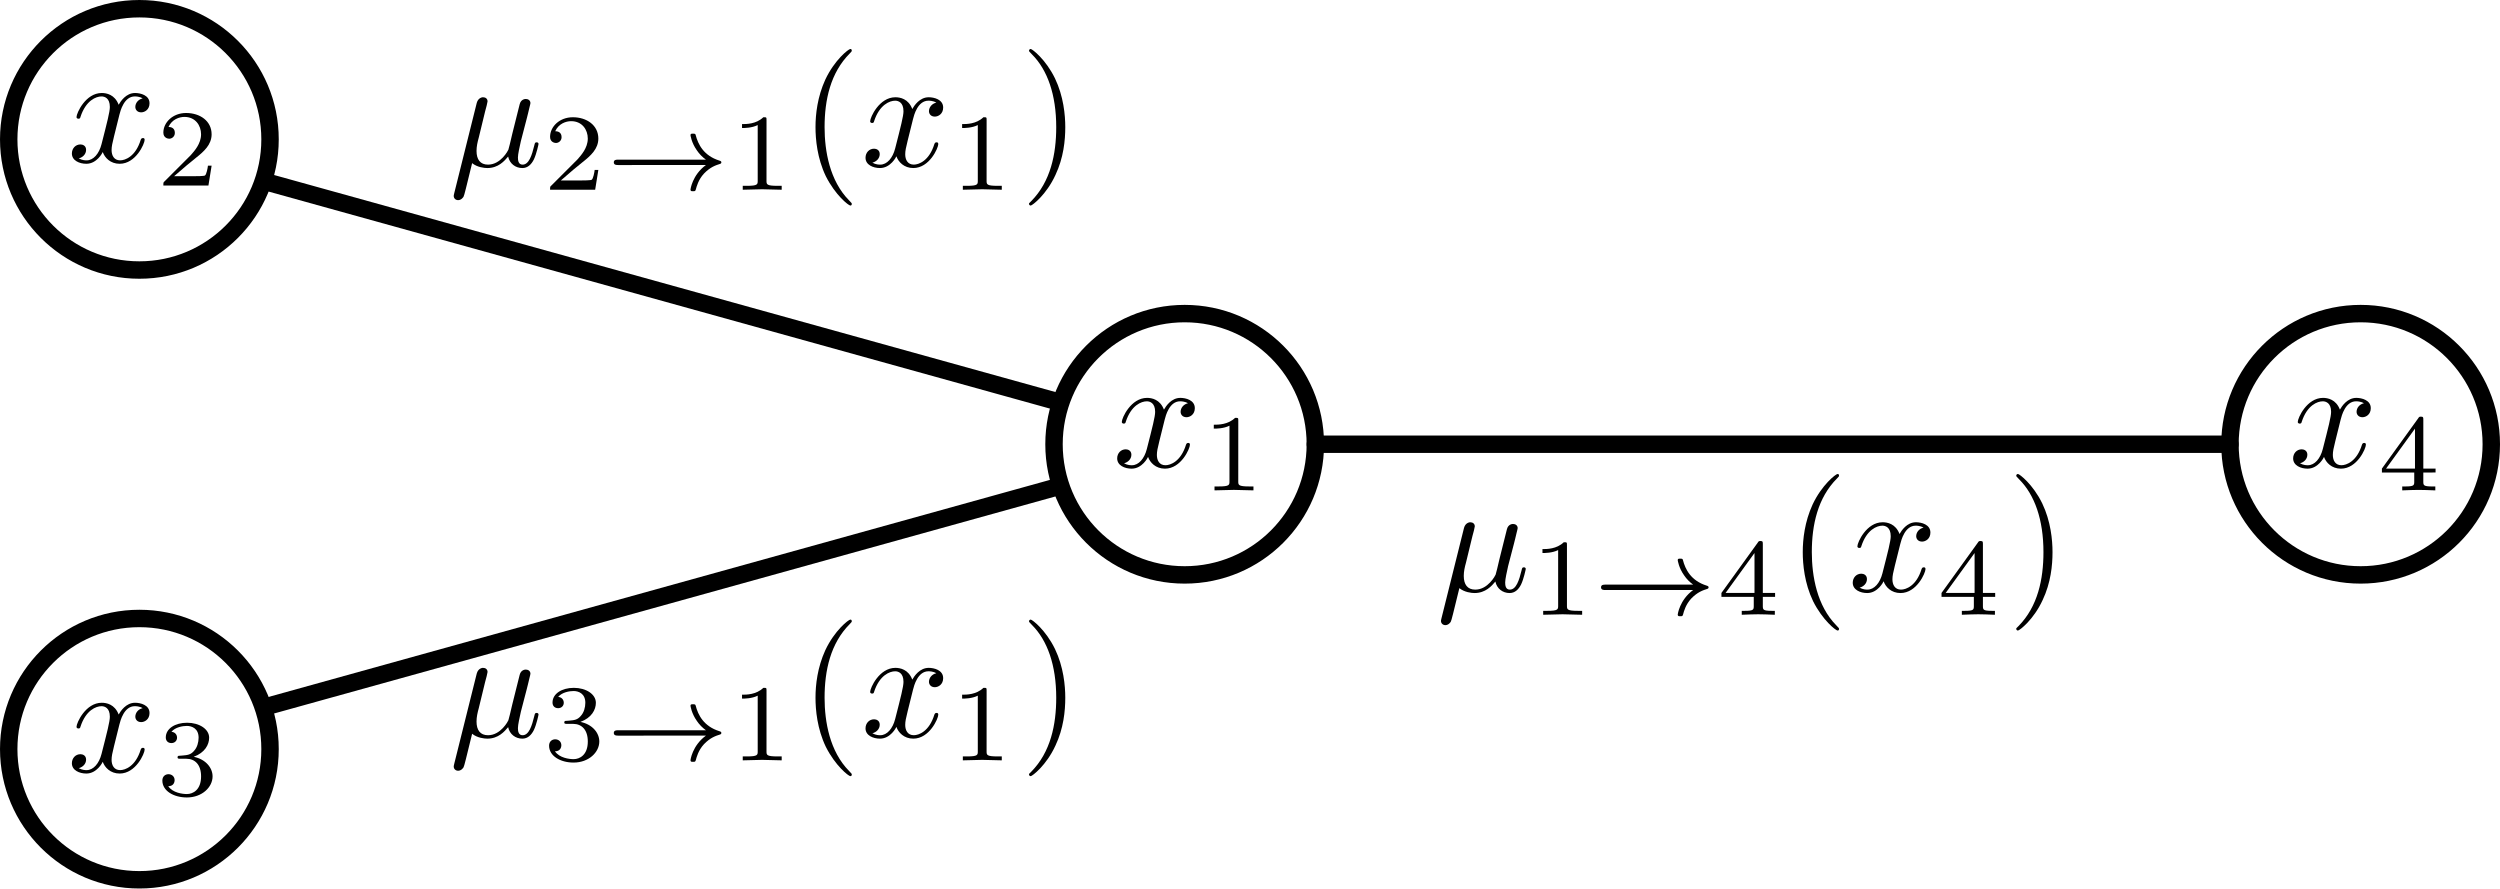 <?xml version="1.0" encoding="UTF-8" standalone="no"?>
<!-- Created with Inkscape (http://www.inkscape.org/) -->

<svg
   xmlns:ns0="http://www.iki.fi/pav/software/textext/"
   xmlns:dc="http://purl.org/dc/elements/1.1/"
   xmlns:cc="http://creativecommons.org/ns#"
   xmlns:rdf="http://www.w3.org/1999/02/22-rdf-syntax-ns#"
   xmlns:svg="http://www.w3.org/2000/svg"
   xmlns="http://www.w3.org/2000/svg"
   xmlns:xlink="http://www.w3.org/1999/xlink"
   xmlns:sodipodi="http://sodipodi.sourceforge.net/DTD/sodipodi-0.dtd"
   xmlns:inkscape="http://www.inkscape.org/namespaces/inkscape"
   width="287"
   height="102"
   id="svg3407"
   version="1.1"
   inkscape:version="0.48.3.1 r9886"
   sodipodi:docname="MRF-tree-marginal-probability.svg"
   inkscape:export-filename="/home/akinori/devel/akabe.github.io/images/MRF-tree-marginal-probability.png"
   inkscape:export-xdpi="90"
   inkscape:export-ydpi="90">
  <sodipodi:namedview
     id="base"
     pagecolor="#ffffff"
     bordercolor="#666666"
     borderopacity="1.0"
     inkscape:pageopacity="0.0"
     inkscape:pageshadow="2"
     inkscape:zoom="1.979899"
     inkscape:cx="105.15176"
     inkscape:cy="18.187834"
     inkscape:document-units="px"
     inkscape:current-layer="layer1"
     showgrid="true"
     inkscape:window-width="1365"
     inkscape:window-height="681"
     inkscape:window-x="1"
     inkscape:window-y="27"
     inkscape:window-maximized="1"
     fit-margin-top="0"
     fit-margin-left="0"
     fit-margin-right="0"
     fit-margin-bottom="0">
    <inkscape:grid
       originy="-689px"
       originx="-239px"
       snapvisiblegridlinesonly="true"
       enabled="true"
       visible="true"
       empspacing="5"
       id="grid3826"
       type="xygrid" />
  </sodipodi:namedview>
  <defs
     id="defs3409">
    <marker
       inkscape:stockid="Arrow1Mend"
       orient="auto"
       refY="0"
       refX="0"
       id="Arrow1Mend"
       style="overflow:visible">
      <path
         inkscape:connector-curvature="0"
         id="path4837"
         d="M 0,0 5,-5 -12.5,0 5,5 0,0 z"
         style="fill-rule:evenodd;stroke:#000000;stroke-width:1pt"
         transform="matrix(-0.4,0,0,-0.4,-4,0)" />
    </marker>
  </defs>
  <g
     transform="translate(-239,-261.362)"
     id="layer1"
     inkscape:groupmode="layer"
     inkscape:label="レイヤー 1">
    <g
       id="g3812"
       transform="translate(215,140)">
      <path
         d="m 175,172.362 c 0,8.284 -6.716,15 -15,15 -8.284,0 -15,-6.716 -15,-15 0,-8.284 6.716,-15 15,-15 8.284,0 15,6.716 15,15 z"
         sodipodi:ry="15"
         sodipodi:rx="15"
         sodipodi:cy="172.36218"
         sodipodi:cx="160"
         id="path2987"
         style="fill:#ffffff;fill-opacity:1;stroke:#000000;stroke-width:2;stroke-linecap:round;stroke-linejoin:round;stroke-miterlimit:4;stroke-opacity:1;stroke-dasharray:none;stroke-dashoffset:0"
         sodipodi:type="arc" />
      <g
         id="g2996"
         ns0:preamble=""
         ns0:text="$x_1$"
         transform="matrix(1.8,0,0,1.8,-250.462,-67.608)">
        <defs
           id="defs2998">
          <g
             id="g3000">
            <symbol
               id="textext-9a3f3cd4-0"
               overflow="visible"
               style="overflow:visible">
              <path
                 id="path3003"
                 d=""
                 style="stroke:none"
                 inkscape:connector-curvature="0" />
            </symbol>
            <symbol
               id="textext-9a3f3cd4-1"
               overflow="visible"
               style="overflow:visible">
              <path
                 id="path3006"
                 d="M 3.328,-3.016 C 3.391,-3.266 3.625,-4.188 4.312,-4.188 c 0.047,0 0.297,0 0.5,0.125 C 4.531,-4 4.344,-3.766 4.344,-3.516 c 0,0.156 0.109,0.344 0.375,0.344 0.219,0 0.531,-0.172 0.531,-0.578 0,-0.516 -0.578,-0.656 -0.922,-0.656 -0.578,0 -0.922,0.531 -1.047,0.75 -0.25,-0.656 -0.781,-0.75 -1.078,-0.75 -1.031,0 -1.609,1.281 -1.609,1.531 0,0.109 0.109,0.109 0.125,0.109 0.078,0 0.109,-0.031 0.125,-0.109 0.344,-1.062 1,-1.312 1.344,-1.312 0.188,0 0.531,0.094 0.531,0.672 0,0.312 -0.172,0.969 -0.531,2.375 -0.156,0.609 -0.516,1.031 -0.953,1.031 -0.062,0 -0.281,0 -0.5,-0.125 0.25,-0.062 0.469,-0.266 0.469,-0.547 0,-0.266 -0.219,-0.344 -0.359,-0.344 -0.312,0 -0.547,0.25 -0.547,0.578 0,0.453 0.484,0.656 0.922,0.656 0.672,0 1.031,-0.703 1.047,-0.75 0.125,0.359 0.484,0.75 1.078,0.75 1.031,0 1.594,-1.281 1.594,-1.531 0,-0.109 -0.078,-0.109 -0.109,-0.109 -0.094,0 -0.109,0.047 -0.141,0.109 -0.328,1.078 -1,1.312 -1.312,1.312 -0.391,0 -0.547,-0.312 -0.547,-0.656 0,-0.219 0.047,-0.438 0.156,-0.875 z"
                 style="stroke:none"
                 inkscape:connector-curvature="0" />
            </symbol>
            <symbol
               id="textext-9a3f3cd4-2"
               overflow="visible"
               style="overflow:visible">
              <path
                 id="path3009"
                 d=""
                 style="stroke:none"
                 inkscape:connector-curvature="0" />
            </symbol>
            <symbol
               id="textext-9a3f3cd4-3"
               overflow="visible"
               style="overflow:visible">
              <path
                 id="path3012"
                 d="m 2.328,-4.438 c 0,-0.188 0,-0.188 -0.203,-0.188 -0.453,0.438 -1.078,0.438 -1.359,0.438 l 0,0.25 c 0.156,0 0.625,0 1,-0.188 l 0,3.547 c 0,0.234 0,0.328 -0.688,0.328 l -0.266,0 0,0.25 c 0.125,0 0.984,-0.031 1.234,-0.031 0.219,0 1.094,0.031 1.25,0.031 l 0,-0.25 -0.266,0 c -0.703,0 -0.703,-0.094 -0.703,-0.328 z"
                 style="stroke:none"
                 inkscape:connector-curvature="0" />
            </symbol>
          </g>
        </defs>
        <g
           id="textext-9a3f3cd4-4">
          <g
             id="g3015"
             style="fill:#000000;fill-opacity:1">
            <use
               id="use3017"
               y="134.765"
               x="223.432"
               xlink:href="#textext-9a3f3cd4-1"
               width="744.094"
               height="1052.362" />
          </g>
          <g
             id="g3019"
             style="fill:#000000;fill-opacity:1">
            <use
               id="use3021"
               y="136.259"
               x="229.126"
               xlink:href="#textext-9a3f3cd4-3"
               width="744.094"
               height="1052.362" />
          </g>
        </g>
      </g>
    </g>
    <g
       id="g3812-6"
       transform="translate(95,105)">
      <path
         d="m 175,172.362 c 0,8.284 -6.716,15 -15,15 -8.284,0 -15,-6.716 -15,-15 0,-8.284 6.716,-15 15,-15 8.284,0 15,6.716 15,15 z"
         sodipodi:ry="15"
         sodipodi:rx="15"
         sodipodi:cy="172.36218"
         sodipodi:cx="160"
         id="path2987-0"
         style="fill:#ffffff;fill-opacity:1;stroke:#000000;stroke-width:2;stroke-linecap:round;stroke-linejoin:round;stroke-miterlimit:4;stroke-opacity:1;stroke-dasharray:none;stroke-dashoffset:0"
         sodipodi:type="arc" />
      <g
         id="g3926"
         transform="matrix(1.8,0,0,1.8,-250.462,-67.608)"
         ns0:preamble=""
         ns0:text="$x_2$">
        <defs
           id="defs3928">
          <g
             id="g3930">
            <symbol
               style="overflow:visible"
               id="textext-976fa93b-0"
               overflow="visible">
              <path
                 inkscape:connector-curvature="0"
                 id="path3933"
                 d=""
                 style="stroke:none" />
            </symbol>
            <symbol
               style="overflow:visible"
               id="textext-976fa93b-1"
               overflow="visible">
              <path
                 inkscape:connector-curvature="0"
                 id="path3936"
                 d="M 3.328,-3.016 C 3.391,-3.266 3.625,-4.188 4.312,-4.188 c 0.047,0 0.297,0 0.5,0.125 C 4.531,-4 4.344,-3.766 4.344,-3.516 c 0,0.156 0.109,0.344 0.375,0.344 0.219,0 0.531,-0.172 0.531,-0.578 0,-0.516 -0.578,-0.656 -0.922,-0.656 -0.578,0 -0.922,0.531 -1.047,0.75 -0.25,-0.656 -0.781,-0.75 -1.078,-0.75 -1.031,0 -1.609,1.281 -1.609,1.531 0,0.109 0.109,0.109 0.125,0.109 0.078,0 0.109,-0.031 0.125,-0.109 0.344,-1.062 1,-1.312 1.344,-1.312 0.188,0 0.531,0.094 0.531,0.672 0,0.312 -0.172,0.969 -0.531,2.375 -0.156,0.609 -0.516,1.031 -0.953,1.031 -0.062,0 -0.281,0 -0.5,-0.125 0.25,-0.062 0.469,-0.266 0.469,-0.547 0,-0.266 -0.219,-0.344 -0.359,-0.344 -0.312,0 -0.547,0.25 -0.547,0.578 0,0.453 0.484,0.656 0.922,0.656 0.672,0 1.031,-0.703 1.047,-0.75 0.125,0.359 0.484,0.75 1.078,0.75 1.031,0 1.594,-1.281 1.594,-1.531 0,-0.109 -0.078,-0.109 -0.109,-0.109 -0.094,0 -0.109,0.047 -0.141,0.109 -0.328,1.078 -1,1.312 -1.312,1.312 -0.391,0 -0.547,-0.312 -0.547,-0.656 0,-0.219 0.047,-0.438 0.156,-0.875 z"
                 style="stroke:none" />
            </symbol>
            <symbol
               style="overflow:visible"
               id="textext-976fa93b-2"
               overflow="visible">
              <path
                 inkscape:connector-curvature="0"
                 id="path3939"
                 d=""
                 style="stroke:none" />
            </symbol>
            <symbol
               style="overflow:visible"
               id="textext-976fa93b-3"
               overflow="visible">
              <path
                 inkscape:connector-curvature="0"
                 id="path3942"
                 d="m 3.516,-1.266 -0.234,0 c -0.016,0.156 -0.094,0.562 -0.188,0.625 -0.047,0.047 -0.578,0.047 -0.688,0.047 l -1.281,0 c 0.734,-0.641 0.984,-0.844 1.391,-1.172 0.516,-0.406 1,-0.844 1,-1.5 0,-0.844 -0.734,-1.359 -1.625,-1.359 -0.859,0 -1.453,0.609 -1.453,1.25 0,0.344 0.297,0.391 0.375,0.391 0.156,0 0.359,-0.125 0.359,-0.375 0,-0.125 -0.047,-0.375 -0.406,-0.375 C 0.984,-4.219 1.453,-4.375 1.781,-4.375 c 0.703,0 1.062,0.547 1.062,1.109 0,0.609 -0.438,1.078 -0.656,1.328 L 0.516,-0.266 C 0.438,-0.203 0.438,-0.188 0.438,0 l 2.875,0 z"
                 style="stroke:none" />
            </symbol>
          </g>
        </defs>
        <g
           id="textext-976fa93b-4">
          <g
             id="g3945"
             style="fill:#000000;fill-opacity:1">
            <use
               height="1052.362"
               width="744.094"
               id="use3947"
               y="134.765"
               x="223.432"
               xlink:href="#textext-976fa93b-1" />
          </g>
          <g
             id="g3949"
             style="fill:#000000;fill-opacity:1">
            <use
               height="1052.362"
               width="744.094"
               id="use3951"
               y="136.259"
               x="229.126"
               xlink:href="#textext-976fa93b-3" />
          </g>
        </g>
      </g>
    </g>
    <g
       transform="translate(95,175)"
       id="g3812-9">
      <path
         sodipodi:type="arc"
         style="fill:#ffffff;fill-opacity:1;stroke:#000000;stroke-width:2;stroke-linecap:round;stroke-linejoin:round;stroke-miterlimit:4;stroke-opacity:1;stroke-dasharray:none;stroke-dashoffset:0"
         id="path2987-3"
         sodipodi:cx="160"
         sodipodi:cy="172.36218"
         sodipodi:rx="15"
         sodipodi:ry="15"
         d="m 175,172.362 c 0,8.284 -6.716,15 -15,15 -8.284,0 -15,-6.716 -15,-15 0,-8.284 6.716,-15 15,-15 8.284,0 15,6.716 15,15 z" />
      <g
         id="g4208"
         transform="matrix(1.8,0,0,1.8,-250.462,-67.608)"
         ns0:preamble=""
         ns0:text="$x_3$">
        <defs
           id="defs4210">
          <g
             id="g4212">
            <symbol
               id="textext-30ef5fd8-0"
               overflow="visible"
               style="overflow:visible">
              <path
                 id="path4215"
                 d=""
                 style="stroke:none"
                 inkscape:connector-curvature="0" />
            </symbol>
            <symbol
               id="textext-30ef5fd8-1"
               overflow="visible"
               style="overflow:visible">
              <path
                 id="path4218"
                 d="M 3.328,-3.016 C 3.391,-3.266 3.625,-4.188 4.312,-4.188 c 0.047,0 0.297,0 0.5,0.125 C 4.531,-4 4.344,-3.766 4.344,-3.516 c 0,0.156 0.109,0.344 0.375,0.344 0.219,0 0.531,-0.172 0.531,-0.578 0,-0.516 -0.578,-0.656 -0.922,-0.656 -0.578,0 -0.922,0.531 -1.047,0.75 -0.25,-0.656 -0.781,-0.75 -1.078,-0.75 -1.031,0 -1.609,1.281 -1.609,1.531 0,0.109 0.109,0.109 0.125,0.109 0.078,0 0.109,-0.031 0.125,-0.109 0.344,-1.062 1,-1.312 1.344,-1.312 0.188,0 0.531,0.094 0.531,0.672 0,0.312 -0.172,0.969 -0.531,2.375 -0.156,0.609 -0.516,1.031 -0.953,1.031 -0.062,0 -0.281,0 -0.5,-0.125 0.25,-0.062 0.469,-0.266 0.469,-0.547 0,-0.266 -0.219,-0.344 -0.359,-0.344 -0.312,0 -0.547,0.25 -0.547,0.578 0,0.453 0.484,0.656 0.922,0.656 0.672,0 1.031,-0.703 1.047,-0.75 0.125,0.359 0.484,0.75 1.078,0.75 1.031,0 1.594,-1.281 1.594,-1.531 0,-0.109 -0.078,-0.109 -0.109,-0.109 -0.094,0 -0.109,0.047 -0.141,0.109 -0.328,1.078 -1,1.312 -1.312,1.312 -0.391,0 -0.547,-0.312 -0.547,-0.656 0,-0.219 0.047,-0.438 0.156,-0.875 z"
                 style="stroke:none"
                 inkscape:connector-curvature="0" />
            </symbol>
            <symbol
               id="textext-30ef5fd8-2"
               overflow="visible"
               style="overflow:visible">
              <path
                 id="path4221"
                 d=""
                 style="stroke:none"
                 inkscape:connector-curvature="0" />
            </symbol>
            <symbol
               id="textext-30ef5fd8-3"
               overflow="visible"
               style="overflow:visible">
              <path
                 id="path4224"
                 d="m 1.906,-2.328 c 0.547,0 0.938,0.375 0.938,1.125 0,0.859 -0.516,1.125 -0.906,1.125 -0.281,0 -0.906,-0.078 -1.188,-0.5 0.328,0 0.406,-0.234 0.406,-0.391 0,-0.219 -0.172,-0.375 -0.391,-0.375 -0.188,0 -0.391,0.125 -0.391,0.406 0,0.656 0.719,1.078 1.562,1.078 0.969,0 1.641,-0.656 1.641,-1.344 0,-0.547 -0.438,-1.094 -1.203,-1.25 0.719,-0.266 0.984,-0.781 0.984,-1.219 0,-0.547 -0.625,-0.953 -1.406,-0.953 -0.766,0 -1.359,0.375 -1.359,0.938 0,0.234 0.156,0.359 0.359,0.359 0.219,0 0.359,-0.156 0.359,-0.344 0,-0.203 -0.141,-0.359 -0.359,-0.375 0.25,-0.297 0.719,-0.375 0.984,-0.375 0.312,0 0.75,0.156 0.75,0.75 0,0.297 -0.094,0.625 -0.281,0.828 -0.219,0.266 -0.422,0.281 -0.766,0.312 -0.172,0.016 -0.188,0.016 -0.219,0.016 -0.016,0 -0.078,0.016 -0.078,0.094 0,0.094 0.062,0.094 0.188,0.094 z"
                 style="stroke:none"
                 inkscape:connector-curvature="0" />
            </symbol>
          </g>
        </defs>
        <g
           id="textext-30ef5fd8-4">
          <g
             id="g4227"
             style="fill:#000000;fill-opacity:1">
            <use
               id="use4229"
               y="134.765"
               x="223.432"
               xlink:href="#textext-30ef5fd8-1"
               width="744.094"
               height="1052.362" />
          </g>
          <g
             id="g4231"
             style="fill:#000000;fill-opacity:1">
            <use
               id="use4233"
               y="136.259"
               x="229.126"
               xlink:href="#textext-30ef5fd8-3"
               width="744.094"
               height="1052.362" />
          </g>
        </g>
      </g>
    </g>
    <g
       transform="translate(350,140)"
       id="g3812-1">
      <path
         sodipodi:type="arc"
         style="fill:#ffffff;fill-opacity:1;stroke:#000000;stroke-width:2;stroke-linecap:round;stroke-linejoin:round;stroke-miterlimit:4;stroke-opacity:1;stroke-dasharray:none;stroke-dashoffset:0"
         id="path2987-4"
         sodipodi:cx="160"
         sodipodi:cy="172.36218"
         sodipodi:rx="15"
         sodipodi:ry="15"
         d="m 175,172.362 c 0,8.284 -6.716,15 -15,15 -8.284,0 -15,-6.716 -15,-15 0,-8.284 6.716,-15 15,-15 8.284,0 15,6.716 15,15 z" />
      <g
         ns0:text="$x_4$"
         ns0:preamble=""
         transform="matrix(1.8,0,0,1.8,-250.462,-67.608)"
         id="g4396">
        <defs
           id="defs4398">
          <g
             id="g4400">
            <symbol
               style="overflow:visible"
               overflow="visible"
               id="textext-cdd0bfa5-0">
              <path
                 inkscape:connector-curvature="0"
                 style="stroke:none"
                 d=""
                 id="path4403" />
            </symbol>
            <symbol
               style="overflow:visible"
               overflow="visible"
               id="textext-cdd0bfa5-1">
              <path
                 inkscape:connector-curvature="0"
                 style="stroke:none"
                 d="M 3.328,-3.016 C 3.391,-3.266 3.625,-4.188 4.312,-4.188 c 0.047,0 0.297,0 0.5,0.125 C 4.531,-4 4.344,-3.766 4.344,-3.516 c 0,0.156 0.109,0.344 0.375,0.344 0.219,0 0.531,-0.172 0.531,-0.578 0,-0.516 -0.578,-0.656 -0.922,-0.656 -0.578,0 -0.922,0.531 -1.047,0.75 -0.25,-0.656 -0.781,-0.75 -1.078,-0.75 -1.031,0 -1.609,1.281 -1.609,1.531 0,0.109 0.109,0.109 0.125,0.109 0.078,0 0.109,-0.031 0.125,-0.109 0.344,-1.062 1,-1.312 1.344,-1.312 0.188,0 0.531,0.094 0.531,0.672 0,0.312 -0.172,0.969 -0.531,2.375 -0.156,0.609 -0.516,1.031 -0.953,1.031 -0.062,0 -0.281,0 -0.5,-0.125 0.25,-0.062 0.469,-0.266 0.469,-0.547 0,-0.266 -0.219,-0.344 -0.359,-0.344 -0.312,0 -0.547,0.25 -0.547,0.578 0,0.453 0.484,0.656 0.922,0.656 0.672,0 1.031,-0.703 1.047,-0.75 0.125,0.359 0.484,0.75 1.078,0.75 1.031,0 1.594,-1.281 1.594,-1.531 0,-0.109 -0.078,-0.109 -0.109,-0.109 -0.094,0 -0.109,0.047 -0.141,0.109 -0.328,1.078 -1,1.312 -1.312,1.312 -0.391,0 -0.547,-0.312 -0.547,-0.656 0,-0.219 0.047,-0.438 0.156,-0.875 z"
                 id="path4406" />
            </symbol>
            <symbol
               style="overflow:visible"
               overflow="visible"
               id="textext-cdd0bfa5-2">
              <path
                 inkscape:connector-curvature="0"
                 style="stroke:none"
                 d=""
                 id="path4409" />
            </symbol>
            <symbol
               style="overflow:visible"
               overflow="visible"
               id="textext-cdd0bfa5-3">
              <path
                 inkscape:connector-curvature="0"
                 style="stroke:none"
                 d="m 3.688,-1.141 0,-0.25 -0.781,0 0,-3.109 c 0,-0.141 0,-0.203 -0.141,-0.203 -0.094,0 -0.125,0 -0.188,0.109 l -2.312,3.203 0,0.25 2.062,0 0,0.562 c 0,0.25 0,0.328 -0.578,0.328 l -0.188,0 0,0.25 C 1.922,-0.016 2.359,-0.031 2.609,-0.031 2.875,-0.031 3.312,-0.016 3.672,0 l 0,-0.25 -0.188,0 C 2.906,-0.25 2.906,-0.328 2.906,-0.578 l 0,-0.562 z M 2.375,-3.938 l 0,2.547 -1.844,0 z"
                 id="path4412" />
            </symbol>
          </g>
        </defs>
        <g
           id="textext-cdd0bfa5-4">
          <g
             style="fill:#000000;fill-opacity:1"
             id="g4415">
            <use
               height="1052.362"
               width="744.094"
               xlink:href="#textext-cdd0bfa5-1"
               x="223.432"
               y="134.765"
               id="use4417" />
          </g>
          <g
             style="fill:#000000;fill-opacity:1"
             id="g4419">
            <use
               height="1052.362"
               width="744.094"
               xlink:href="#textext-cdd0bfa5-3"
               x="229.126"
               y="136.259"
               id="use4421" />
          </g>
        </g>
      </g>
    </g>
    <path
       sodipodi:nodetypes="cc"
       inkscape:connector-curvature="0"
       id="path4499"
       d="m 270,342.362 90,-25"
       style="fill:#ffffff;fill-opacity:1;stroke:#000000;stroke-width:2;stroke-linecap:round;stroke-linejoin:round;stroke-miterlimit:4;stroke-opacity:1;stroke-dasharray:none;stroke-dashoffset:0;marker-end:url(#Arrow1Mend)" />
    <path
       sodipodi:nodetypes="cc"
       inkscape:connector-curvature="0"
       id="path4499-6"
       d="m 270,282.362 90,25"
       style="fill:#ffffff;fill-opacity:1;stroke:#000000;stroke-width:2;stroke-linecap:round;stroke-linejoin:round;stroke-miterlimit:4;stroke-opacity:1;stroke-dasharray:none;stroke-dashoffset:0;marker-end:url(#Arrow1Mend)" />
    <path
       sodipodi:nodetypes="cc"
       inkscape:connector-curvature="0"
       id="path4519"
       d="m 390,312.362 105,0"
       style="fill:#ffffff;fill-opacity:1;stroke:#000000;stroke-width:2;stroke-linecap:round;stroke-linejoin:round;stroke-miterlimit:4;stroke-opacity:1;stroke-dasharray:none;stroke-dashoffset:0;marker-end:url(#Arrow1Mend)" />
    <g
       id="g5949"
       transform="matrix(1.8,0,0,1.8,-111.622,37.881)"
       ns0:preamble=""
       ns0:text="$\\mu_{2\\to1}(x_1)$">
      <defs
         id="defs5951">
        <g
           id="g5953">
          <symbol
             id="textext-f8ced09b-0"
             overflow="visible"
             style="overflow:visible">
            <path
               id="path5956"
               d=""
               style="stroke:none"
               inkscape:connector-curvature="0" />
          </symbol>
          <symbol
             id="textext-f8ced09b-1"
             overflow="visible"
             style="overflow:visible">
            <path
               id="path5959"
               d="m 2.297,-3.5 c 0.062,-0.203 0.156,-0.594 0.156,-0.641 0,-0.172 -0.125,-0.266 -0.297,-0.266 -0.016,0 -0.297,0.016 -0.391,0.359 l -1.438,5.766 c -0.031,0.125 -0.031,0.141 -0.031,0.172 0,0.141 0.109,0.266 0.281,0.266 0.203,0 0.328,-0.188 0.344,-0.219 C 0.969,1.859 1.094,1.328 1.469,-0.203 1.797,0.062 2.25,0.109 2.438,0.109 c 0.703,0 1.094,-0.453 1.328,-0.734 0.094,0.453 0.469,0.734 0.906,0.734 0.344,0 0.578,-0.234 0.734,-0.547 0.172,-0.359 0.297,-0.969 0.297,-0.984 0,-0.109 -0.094,-0.109 -0.125,-0.109 -0.094,0 -0.109,0.047 -0.141,0.188 -0.156,0.641 -0.344,1.234 -0.75,1.234 -0.266,0 -0.297,-0.266 -0.297,-0.453 0,-0.219 0.109,-0.688 0.188,-1.047 L 4.859,-2.688 C 4.891,-2.828 5,-3.203 5.031,-3.359 5.078,-3.594 5.188,-3.969 5.188,-4.031 c 0,-0.172 -0.141,-0.266 -0.297,-0.266 -0.047,0 -0.312,0.016 -0.391,0.344 l -0.469,1.875 c -0.109,0.5 -0.219,0.906 -0.25,1.016 -0.016,0.047 -0.484,0.953 -1.297,0.953 -0.5,0 -0.734,-0.328 -0.734,-0.875 0,-0.281 0.062,-0.562 0.141,-0.844 z"
               style="stroke:none"
               inkscape:connector-curvature="0" />
          </symbol>
          <symbol
             id="textext-f8ced09b-2"
             overflow="visible"
             style="overflow:visible">
            <path
               id="path5962"
               d="M 3.328,-3.016 C 3.391,-3.266 3.625,-4.188 4.312,-4.188 c 0.047,0 0.297,0 0.5,0.125 C 4.531,-4 4.344,-3.766 4.344,-3.516 c 0,0.156 0.109,0.344 0.375,0.344 0.219,0 0.531,-0.172 0.531,-0.578 0,-0.516 -0.578,-0.656 -0.922,-0.656 -0.578,0 -0.922,0.531 -1.047,0.75 -0.25,-0.656 -0.781,-0.75 -1.078,-0.75 -1.031,0 -1.609,1.281 -1.609,1.531 0,0.109 0.109,0.109 0.125,0.109 0.078,0 0.109,-0.031 0.125,-0.109 0.344,-1.062 1,-1.312 1.344,-1.312 0.188,0 0.531,0.094 0.531,0.672 0,0.312 -0.172,0.969 -0.531,2.375 -0.156,0.609 -0.516,1.031 -0.953,1.031 -0.062,0 -0.281,0 -0.5,-0.125 0.25,-0.062 0.469,-0.266 0.469,-0.547 0,-0.266 -0.219,-0.344 -0.359,-0.344 -0.312,0 -0.547,0.25 -0.547,0.578 0,0.453 0.484,0.656 0.922,0.656 0.672,0 1.031,-0.703 1.047,-0.75 0.125,0.359 0.484,0.75 1.078,0.75 1.031,0 1.594,-1.281 1.594,-1.531 0,-0.109 -0.078,-0.109 -0.109,-0.109 -0.094,0 -0.109,0.047 -0.141,0.109 -0.328,1.078 -1,1.312 -1.312,1.312 -0.391,0 -0.547,-0.312 -0.547,-0.656 0,-0.219 0.047,-0.438 0.156,-0.875 z"
               style="stroke:none"
               inkscape:connector-curvature="0" />
          </symbol>
          <symbol
             id="textext-f8ced09b-3"
             overflow="visible"
             style="overflow:visible">
            <path
               id="path5965"
               d=""
               style="stroke:none"
               inkscape:connector-curvature="0" />
          </symbol>
          <symbol
             id="textext-f8ced09b-4"
             overflow="visible"
             style="overflow:visible">
            <path
               id="path5968"
               d="m 3.516,-1.266 -0.234,0 c -0.016,0.156 -0.094,0.562 -0.188,0.625 -0.047,0.047 -0.578,0.047 -0.688,0.047 l -1.281,0 c 0.734,-0.641 0.984,-0.844 1.391,-1.172 0.516,-0.406 1,-0.844 1,-1.5 0,-0.844 -0.734,-1.359 -1.625,-1.359 -0.859,0 -1.453,0.609 -1.453,1.25 0,0.344 0.297,0.391 0.375,0.391 0.156,0 0.359,-0.125 0.359,-0.375 0,-0.125 -0.047,-0.375 -0.406,-0.375 C 0.984,-4.219 1.453,-4.375 1.781,-4.375 c 0.703,0 1.062,0.547 1.062,1.109 0,0.609 -0.438,1.078 -0.656,1.328 L 0.516,-0.266 C 0.438,-0.203 0.438,-0.188 0.438,0 l 2.875,0 z"
               style="stroke:none"
               inkscape:connector-curvature="0" />
          </symbol>
          <symbol
             id="textext-f8ced09b-5"
             overflow="visible"
             style="overflow:visible">
            <path
               id="path5971"
               d="m 2.328,-4.438 c 0,-0.188 0,-0.188 -0.203,-0.188 -0.453,0.438 -1.078,0.438 -1.359,0.438 l 0,0.25 c 0.156,0 0.625,0 1,-0.188 l 0,3.547 c 0,0.234 0,0.328 -0.688,0.328 l -0.266,0 0,0.25 c 0.125,0 0.984,-0.031 1.234,-0.031 0.219,0 1.094,0.031 1.25,0.031 l 0,-0.25 -0.266,0 c -0.703,0 -0.703,-0.094 -0.703,-0.328 z"
               style="stroke:none"
               inkscape:connector-curvature="0" />
          </symbol>
          <symbol
             id="textext-f8ced09b-6"
             overflow="visible"
             style="overflow:visible">
            <path
               id="path5974"
               d=""
               style="stroke:none"
               inkscape:connector-curvature="0" />
          </symbol>
          <symbol
             id="textext-f8ced09b-7"
             overflow="visible"
             style="overflow:visible">
            <path
               id="path5977"
               d="m 6.406,-1.578 c -0.875,0.641 -0.984,1.562 -0.984,1.562 0,0.109 0.062,0.109 0.156,0.109 0.125,0 0.156,0 0.188,-0.125 0.047,-0.172 0.156,-0.609 0.516,-1 0.406,-0.422 0.75,-0.531 1.047,-0.625 0.031,-0.016 0.062,-0.047 0.062,-0.078 0,-0.078 -0.031,-0.094 -0.125,-0.125 C 6.266,-2.172 5.906,-2.891 5.75,-3.5 5.734,-3.578 5.672,-3.578 5.578,-3.578 c -0.094,0 -0.156,0 -0.156,0.094 0,0.016 0.062,0.484 0.406,0.969 0.156,0.234 0.359,0.438 0.578,0.594 l -5.594,0 c -0.109,0 -0.281,0 -0.281,0.172 0,0.172 0.172,0.172 0.281,0.172 z"
               style="stroke:none"
               inkscape:connector-curvature="0" />
          </symbol>
          <symbol
             id="textext-f8ced09b-8"
             overflow="visible"
             style="overflow:visible">
            <path
               id="path5980"
               d=""
               style="stroke:none"
               inkscape:connector-curvature="0" />
          </symbol>
          <symbol
             id="textext-f8ced09b-9"
             overflow="visible"
             style="overflow:visible">
            <path
               id="path5983"
               d="m 3.297,2.391 c 0,-0.031 0,-0.047 -0.172,-0.219 C 1.891,0.922 1.562,-0.969 1.562,-2.5 c 0,-1.734 0.375,-3.469 1.609,-4.703 0.125,-0.125 0.125,-0.141 0.125,-0.172 0,-0.078 -0.031,-0.109 -0.094,-0.109 -0.109,0 -1,0.688 -1.594,1.953 -0.5,1.094 -0.625,2.203 -0.625,3.031 0,0.781 0.109,1.984 0.656,3.125 C 2.25,1.844 3.094,2.5 3.203,2.5 c 0.062,0 0.094,-0.031 0.094,-0.109 z"
               style="stroke:none"
               inkscape:connector-curvature="0" />
          </symbol>
          <symbol
             id="textext-f8ced09b-10"
             overflow="visible"
             style="overflow:visible">
            <path
               id="path5986"
               d="m 2.875,-2.5 c 0,-0.766 -0.109,-1.969 -0.656,-3.109 -0.594,-1.219 -1.453,-1.875 -1.547,-1.875 -0.062,0 -0.109,0.047 -0.109,0.109 0,0.031 0,0.047 0.188,0.234 0.984,0.984 1.547,2.562 1.547,4.641 0,1.719 -0.359,3.469 -1.594,4.719 C 0.562,2.344 0.562,2.359 0.562,2.391 0.562,2.453 0.609,2.5 0.672,2.5 0.766,2.5 1.672,1.812 2.25,0.547 2.766,-0.547 2.875,-1.656 2.875,-2.5 z"
               style="stroke:none"
               inkscape:connector-curvature="0" />
          </symbol>
        </g>
      </defs>
      <g
         id="textext-f8ced09b-11">
        <g
           id="g5989"
           style="fill:#000000;fill-opacity:1">
          <use
             id="use5991"
             y="134.765"
             x="223.432"
             xlink:href="#textext-f8ced09b-1"
             width="744.094"
             height="1052.362" />
        </g>
        <g
           id="g5993"
           style="fill:#000000;fill-opacity:1">
          <use
             id="use5995"
             y="136.259"
             x="229.435"
             xlink:href="#textext-f8ced09b-4"
             width="744.094"
             height="1052.362" />
        </g>
        <g
           id="g5997"
           style="fill:#000000;fill-opacity:1">
          <use
             id="use5999"
             y="136.259"
             x="233.406"
             xlink:href="#textext-f8ced09b-7"
             width="744.094"
             height="1052.362" />
        </g>
        <g
           id="g6001"
           style="fill:#000000;fill-opacity:1">
          <use
             id="use6003"
             y="136.259"
             x="241.349"
             xlink:href="#textext-f8ced09b-5"
             width="744.094"
             height="1052.362" />
        </g>
        <g
           id="g6005"
           style="fill:#000000;fill-opacity:1">
          <use
             id="use6007"
             y="134.765"
             x="245.818"
             xlink:href="#textext-f8ced09b-9"
             width="744.094"
             height="1052.362" />
        </g>
        <g
           id="g6009"
           style="fill:#000000;fill-opacity:1">
          <use
             id="use6011"
             y="134.765"
             x="249.693"
             xlink:href="#textext-f8ced09b-2"
             width="744.094"
             height="1052.362" />
        </g>
        <g
           id="g6013"
           style="fill:#000000;fill-opacity:1">
          <use
             id="use6015"
             y="136.259"
             x="255.386"
             xlink:href="#textext-f8ced09b-5"
             width="744.094"
             height="1052.362" />
        </g>
        <g
           id="g6017"
           style="fill:#000000;fill-opacity:1">
          <use
             id="use6019"
             y="134.765"
             x="259.856"
             xlink:href="#textext-f8ced09b-10"
             width="744.094"
             height="1052.362" />
        </g>
      </g>
    </g>
    <g
       ns0:text="$\\mu_{3\\to1}(x_1)$"
       ns0:preamble=""
       transform="matrix(1.8,0,0,1.8,-111.622,103.386)"
       id="g6410">
      <defs
         id="defs6412">
        <g
           id="g6414">
          <symbol
             style="overflow:visible"
             overflow="visible"
             id="textext-8fe88e9e-0">
            <path
               inkscape:connector-curvature="0"
               style="stroke:none"
               d=""
               id="path6417" />
          </symbol>
          <symbol
             style="overflow:visible"
             overflow="visible"
             id="textext-8fe88e9e-1">
            <path
               inkscape:connector-curvature="0"
               style="stroke:none"
               d="m 2.297,-3.5 c 0.062,-0.203 0.156,-0.594 0.156,-0.641 0,-0.172 -0.125,-0.266 -0.297,-0.266 -0.016,0 -0.297,0.016 -0.391,0.359 l -1.438,5.766 c -0.031,0.125 -0.031,0.141 -0.031,0.172 0,0.141 0.109,0.266 0.281,0.266 0.203,0 0.328,-0.188 0.344,-0.219 C 0.969,1.859 1.094,1.328 1.469,-0.203 1.797,0.062 2.25,0.109 2.438,0.109 c 0.703,0 1.094,-0.453 1.328,-0.734 0.094,0.453 0.469,0.734 0.906,0.734 0.344,0 0.578,-0.234 0.734,-0.547 0.172,-0.359 0.297,-0.969 0.297,-0.984 0,-0.109 -0.094,-0.109 -0.125,-0.109 -0.094,0 -0.109,0.047 -0.141,0.188 -0.156,0.641 -0.344,1.234 -0.75,1.234 -0.266,0 -0.297,-0.266 -0.297,-0.453 0,-0.219 0.109,-0.688 0.188,-1.047 L 4.859,-2.688 C 4.891,-2.828 5,-3.203 5.031,-3.359 5.078,-3.594 5.188,-3.969 5.188,-4.031 c 0,-0.172 -0.141,-0.266 -0.297,-0.266 -0.047,0 -0.312,0.016 -0.391,0.344 l -0.469,1.875 c -0.109,0.5 -0.219,0.906 -0.25,1.016 -0.016,0.047 -0.484,0.953 -1.297,0.953 -0.5,0 -0.734,-0.328 -0.734,-0.875 0,-0.281 0.062,-0.562 0.141,-0.844 z"
               id="path6420" />
          </symbol>
          <symbol
             style="overflow:visible"
             overflow="visible"
             id="textext-8fe88e9e-2">
            <path
               inkscape:connector-curvature="0"
               style="stroke:none"
               d="M 3.328,-3.016 C 3.391,-3.266 3.625,-4.188 4.312,-4.188 c 0.047,0 0.297,0 0.5,0.125 C 4.531,-4 4.344,-3.766 4.344,-3.516 c 0,0.156 0.109,0.344 0.375,0.344 0.219,0 0.531,-0.172 0.531,-0.578 0,-0.516 -0.578,-0.656 -0.922,-0.656 -0.578,0 -0.922,0.531 -1.047,0.75 -0.25,-0.656 -0.781,-0.75 -1.078,-0.75 -1.031,0 -1.609,1.281 -1.609,1.531 0,0.109 0.109,0.109 0.125,0.109 0.078,0 0.109,-0.031 0.125,-0.109 0.344,-1.062 1,-1.312 1.344,-1.312 0.188,0 0.531,0.094 0.531,0.672 0,0.312 -0.172,0.969 -0.531,2.375 -0.156,0.609 -0.516,1.031 -0.953,1.031 -0.062,0 -0.281,0 -0.5,-0.125 0.25,-0.062 0.469,-0.266 0.469,-0.547 0,-0.266 -0.219,-0.344 -0.359,-0.344 -0.312,0 -0.547,0.25 -0.547,0.578 0,0.453 0.484,0.656 0.922,0.656 0.672,0 1.031,-0.703 1.047,-0.75 0.125,0.359 0.484,0.75 1.078,0.75 1.031,0 1.594,-1.281 1.594,-1.531 0,-0.109 -0.078,-0.109 -0.109,-0.109 -0.094,0 -0.109,0.047 -0.141,0.109 -0.328,1.078 -1,1.312 -1.312,1.312 -0.391,0 -0.547,-0.312 -0.547,-0.656 0,-0.219 0.047,-0.438 0.156,-0.875 z"
               id="path6423" />
          </symbol>
          <symbol
             style="overflow:visible"
             overflow="visible"
             id="textext-8fe88e9e-3">
            <path
               inkscape:connector-curvature="0"
               style="stroke:none"
               d=""
               id="path6426" />
          </symbol>
          <symbol
             style="overflow:visible"
             overflow="visible"
             id="textext-8fe88e9e-4">
            <path
               inkscape:connector-curvature="0"
               style="stroke:none"
               d="m 1.906,-2.328 c 0.547,0 0.938,0.375 0.938,1.125 0,0.859 -0.516,1.125 -0.906,1.125 -0.281,0 -0.906,-0.078 -1.188,-0.5 0.328,0 0.406,-0.234 0.406,-0.391 0,-0.219 -0.172,-0.375 -0.391,-0.375 -0.188,0 -0.391,0.125 -0.391,0.406 0,0.656 0.719,1.078 1.562,1.078 0.969,0 1.641,-0.656 1.641,-1.344 0,-0.547 -0.438,-1.094 -1.203,-1.25 0.719,-0.266 0.984,-0.781 0.984,-1.219 0,-0.547 -0.625,-0.953 -1.406,-0.953 -0.766,0 -1.359,0.375 -1.359,0.938 0,0.234 0.156,0.359 0.359,0.359 0.219,0 0.359,-0.156 0.359,-0.344 0,-0.203 -0.141,-0.359 -0.359,-0.375 0.25,-0.297 0.719,-0.375 0.984,-0.375 0.312,0 0.75,0.156 0.75,0.75 0,0.297 -0.094,0.625 -0.281,0.828 -0.219,0.266 -0.422,0.281 -0.766,0.312 -0.172,0.016 -0.188,0.016 -0.219,0.016 -0.016,0 -0.078,0.016 -0.078,0.094 0,0.094 0.062,0.094 0.188,0.094 z"
               id="path6429" />
          </symbol>
          <symbol
             style="overflow:visible"
             overflow="visible"
             id="textext-8fe88e9e-5">
            <path
               inkscape:connector-curvature="0"
               style="stroke:none"
               d="m 2.328,-4.438 c 0,-0.188 0,-0.188 -0.203,-0.188 -0.453,0.438 -1.078,0.438 -1.359,0.438 l 0,0.25 c 0.156,0 0.625,0 1,-0.188 l 0,3.547 c 0,0.234 0,0.328 -0.688,0.328 l -0.266,0 0,0.25 c 0.125,0 0.984,-0.031 1.234,-0.031 0.219,0 1.094,0.031 1.25,0.031 l 0,-0.25 -0.266,0 c -0.703,0 -0.703,-0.094 -0.703,-0.328 z"
               id="path6432" />
          </symbol>
          <symbol
             style="overflow:visible"
             overflow="visible"
             id="textext-8fe88e9e-6">
            <path
               inkscape:connector-curvature="0"
               style="stroke:none"
               d=""
               id="path6435" />
          </symbol>
          <symbol
             style="overflow:visible"
             overflow="visible"
             id="textext-8fe88e9e-7">
            <path
               inkscape:connector-curvature="0"
               style="stroke:none"
               d="m 6.406,-1.578 c -0.875,0.641 -0.984,1.562 -0.984,1.562 0,0.109 0.062,0.109 0.156,0.109 0.125,0 0.156,0 0.188,-0.125 0.047,-0.172 0.156,-0.609 0.516,-1 0.406,-0.422 0.75,-0.531 1.047,-0.625 0.031,-0.016 0.062,-0.047 0.062,-0.078 0,-0.078 -0.031,-0.094 -0.125,-0.125 C 6.266,-2.172 5.906,-2.891 5.75,-3.5 5.734,-3.578 5.672,-3.578 5.578,-3.578 c -0.094,0 -0.156,0 -0.156,0.094 0,0.016 0.062,0.484 0.406,0.969 0.156,0.234 0.359,0.438 0.578,0.594 l -5.594,0 c -0.109,0 -0.281,0 -0.281,0.172 0,0.172 0.172,0.172 0.281,0.172 z"
               id="path6438" />
          </symbol>
          <symbol
             style="overflow:visible"
             overflow="visible"
             id="textext-8fe88e9e-8">
            <path
               inkscape:connector-curvature="0"
               style="stroke:none"
               d=""
               id="path6441" />
          </symbol>
          <symbol
             style="overflow:visible"
             overflow="visible"
             id="textext-8fe88e9e-9">
            <path
               inkscape:connector-curvature="0"
               style="stroke:none"
               d="m 3.297,2.391 c 0,-0.031 0,-0.047 -0.172,-0.219 C 1.891,0.922 1.562,-0.969 1.562,-2.5 c 0,-1.734 0.375,-3.469 1.609,-4.703 0.125,-0.125 0.125,-0.141 0.125,-0.172 0,-0.078 -0.031,-0.109 -0.094,-0.109 -0.109,0 -1,0.688 -1.594,1.953 -0.5,1.094 -0.625,2.203 -0.625,3.031 0,0.781 0.109,1.984 0.656,3.125 C 2.25,1.844 3.094,2.5 3.203,2.5 c 0.062,0 0.094,-0.031 0.094,-0.109 z"
               id="path6444" />
          </symbol>
          <symbol
             style="overflow:visible"
             overflow="visible"
             id="textext-8fe88e9e-10">
            <path
               inkscape:connector-curvature="0"
               style="stroke:none"
               d="m 2.875,-2.5 c 0,-0.766 -0.109,-1.969 -0.656,-3.109 -0.594,-1.219 -1.453,-1.875 -1.547,-1.875 -0.062,0 -0.109,0.047 -0.109,0.109 0,0.031 0,0.047 0.188,0.234 0.984,0.984 1.547,2.562 1.547,4.641 0,1.719 -0.359,3.469 -1.594,4.719 C 0.562,2.344 0.562,2.359 0.562,2.391 0.562,2.453 0.609,2.5 0.672,2.5 0.766,2.5 1.672,1.812 2.25,0.547 2.766,-0.547 2.875,-1.656 2.875,-2.5 z"
               id="path6447" />
          </symbol>
        </g>
      </defs>
      <g
         id="textext-8fe88e9e-11">
        <g
           style="fill:#000000;fill-opacity:1"
           id="g6450">
          <use
             height="1052.362"
             width="744.094"
             xlink:href="#textext-8fe88e9e-1"
             x="223.432"
             y="134.765"
             id="use6452" />
        </g>
        <g
           style="fill:#000000;fill-opacity:1"
           id="g6454">
          <use
             height="1052.362"
             width="744.094"
             xlink:href="#textext-8fe88e9e-4"
             x="229.435"
             y="136.259"
             id="use6456" />
        </g>
        <g
           style="fill:#000000;fill-opacity:1"
           id="g6458">
          <use
             height="1052.362"
             width="744.094"
             xlink:href="#textext-8fe88e9e-7"
             x="233.406"
             y="136.259"
             id="use6460" />
        </g>
        <g
           style="fill:#000000;fill-opacity:1"
           id="g6462">
          <use
             height="1052.362"
             width="744.094"
             xlink:href="#textext-8fe88e9e-5"
             x="241.349"
             y="136.259"
             id="use6464" />
        </g>
        <g
           style="fill:#000000;fill-opacity:1"
           id="g6466">
          <use
             height="1052.362"
             width="744.094"
             xlink:href="#textext-8fe88e9e-9"
             x="245.818"
             y="134.765"
             id="use6468" />
        </g>
        <g
           style="fill:#000000;fill-opacity:1"
           id="g6470">
          <use
             height="1052.362"
             width="744.094"
             xlink:href="#textext-8fe88e9e-2"
             x="249.693"
             y="134.765"
             id="use6472" />
        </g>
        <g
           style="fill:#000000;fill-opacity:1"
           id="g6474">
          <use
             height="1052.362"
             width="744.094"
             xlink:href="#textext-8fe88e9e-5"
             x="255.386"
             y="136.259"
             id="use6476" />
        </g>
        <g
           style="fill:#000000;fill-opacity:1"
           id="g6478">
          <use
             height="1052.362"
             width="744.094"
             xlink:href="#textext-8fe88e9e-10"
             x="259.856"
             y="134.765"
             id="use6480" />
        </g>
      </g>
    </g>
    <g
       id="g13704"
       transform="matrix(1.8,0,0,1.8,1.713,86.67)"
       ns0:preamble=""
       ns0:text="$\\mu_{1\\to4}(x_4)$">
      <defs
         id="defs13706">
        <g
           id="g13708">
          <symbol
             id="textext-d8f90f00-0"
             overflow="visible">
            <path
               id="path13711"
               d=""
               style="stroke:none;" />
          </symbol>
          <symbol
             id="textext-d8f90f00-1"
             overflow="visible">
            <path
               id="path13714"
               d="M 2.297 -3.5 C 2.359 -3.703 2.453 -4.094 2.453 -4.141 C 2.453 -4.312 2.328 -4.406 2.156 -4.406 C 2.141 -4.406 1.859 -4.391 1.766 -4.047 L 0.328 1.719 C 0.297 1.844 0.297 1.859 0.297 1.891 C 0.297 2.031 0.406 2.156 0.578 2.156 C 0.781 2.156 0.906 1.969 0.922 1.938 C 0.969 1.859 1.094 1.328 1.469 -0.203 C 1.797 0.062 2.25 0.109 2.438 0.109 C 3.141 0.109 3.531 -0.344 3.766 -0.625 C 3.859 -0.172 4.234 0.109 4.672 0.109 C 5.016 0.109 5.25 -0.125 5.406 -0.438 C 5.578 -0.797 5.703 -1.406 5.703 -1.422 C 5.703 -1.531 5.609 -1.531 5.578 -1.531 C 5.484 -1.531 5.469 -1.484 5.438 -1.344 C 5.281 -0.703 5.094 -0.109 4.688 -0.109 C 4.422 -0.109 4.391 -0.375 4.391 -0.562 C 4.391 -0.781 4.5 -1.25 4.578 -1.609 L 4.859 -2.688 C 4.891 -2.828 5 -3.203 5.031 -3.359 C 5.078 -3.594 5.188 -3.969 5.188 -4.031 C 5.188 -4.203 5.047 -4.297 4.891 -4.297 C 4.844 -4.297 4.578 -4.281 4.5 -3.953 L 4.031 -2.078 C 3.922 -1.578 3.812 -1.172 3.781 -1.062 C 3.766 -1.016 3.297 -0.109 2.484 -0.109 C 1.984 -0.109 1.75 -0.438 1.75 -0.984 C 1.75 -1.266 1.812 -1.547 1.891 -1.828 Z "
               style="stroke:none;" />
          </symbol>
          <symbol
             id="textext-d8f90f00-2"
             overflow="visible">
            <path
               id="path13717"
               d="M 3.328 -3.016 C 3.391 -3.266 3.625 -4.188 4.312 -4.188 C 4.359 -4.188 4.609 -4.188 4.812 -4.062 C 4.531 -4 4.344 -3.766 4.344 -3.516 C 4.344 -3.359 4.453 -3.172 4.719 -3.172 C 4.938 -3.172 5.25 -3.344 5.25 -3.75 C 5.25 -4.266 4.672 -4.406 4.328 -4.406 C 3.75 -4.406 3.406 -3.875 3.281 -3.656 C 3.031 -4.312 2.5 -4.406 2.203 -4.406 C 1.172 -4.406 0.594 -3.125 0.594 -2.875 C 0.594 -2.766 0.703 -2.766 0.719 -2.766 C 0.797 -2.766 0.828 -2.797 0.844 -2.875 C 1.188 -3.938 1.844 -4.188 2.188 -4.188 C 2.375 -4.188 2.719 -4.094 2.719 -3.516 C 2.719 -3.203 2.547 -2.547 2.188 -1.141 C 2.031 -0.531 1.672 -0.109 1.234 -0.109 C 1.172 -0.109 0.953 -0.109 0.734 -0.234 C 0.984 -0.297 1.203 -0.5 1.203 -0.781 C 1.203 -1.047 0.984 -1.125 0.844 -1.125 C 0.531 -1.125 0.297 -0.875 0.297 -0.547 C 0.297 -0.094 0.781 0.109 1.219 0.109 C 1.891 0.109 2.25 -0.594 2.266 -0.641 C 2.391 -0.281 2.75 0.109 3.344 0.109 C 4.375 0.109 4.938 -1.172 4.938 -1.422 C 4.938 -1.531 4.859 -1.531 4.828 -1.531 C 4.734 -1.531 4.719 -1.484 4.688 -1.422 C 4.359 -0.344 3.688 -0.109 3.375 -0.109 C 2.984 -0.109 2.828 -0.422 2.828 -0.766 C 2.828 -0.984 2.875 -1.203 2.984 -1.641 Z "
               style="stroke:none;" />
          </symbol>
          <symbol
             id="textext-d8f90f00-3"
             overflow="visible">
            <path
               id="path13720"
               d=""
               style="stroke:none;" />
          </symbol>
          <symbol
             id="textext-d8f90f00-4"
             overflow="visible">
            <path
               id="path13723"
               d="M 2.328 -4.438 C 2.328 -4.625 2.328 -4.625 2.125 -4.625 C 1.672 -4.188 1.047 -4.188 0.766 -4.188 L 0.766 -3.938 C 0.922 -3.938 1.391 -3.938 1.766 -4.125 L 1.766 -0.578 C 1.766 -0.344 1.766 -0.25 1.078 -0.25 L 0.812 -0.25 L 0.812 0 C 0.938 0 1.797 -0.031 2.047 -0.031 C 2.266 -0.031 3.141 0 3.297 0 L 3.297 -0.25 L 3.031 -0.25 C 2.328 -0.25 2.328 -0.344 2.328 -0.578 Z "
               style="stroke:none;" />
          </symbol>
          <symbol
             id="textext-d8f90f00-5"
             overflow="visible">
            <path
               id="path13726"
               d="M 3.688 -1.141 L 3.688 -1.391 L 2.906 -1.391 L 2.906 -4.5 C 2.906 -4.641 2.906 -4.703 2.766 -4.703 C 2.672 -4.703 2.641 -4.703 2.578 -4.594 L 0.266 -1.391 L 0.266 -1.141 L 2.328 -1.141 L 2.328 -0.578 C 2.328 -0.328 2.328 -0.25 1.75 -0.25 L 1.562 -0.25 L 1.562 0 C 1.922 -0.016 2.359 -0.031 2.609 -0.031 C 2.875 -0.031 3.312 -0.016 3.672 0 L 3.672 -0.25 L 3.484 -0.25 C 2.906 -0.25 2.906 -0.328 2.906 -0.578 L 2.906 -1.141 Z M 2.375 -3.938 L 2.375 -1.391 L 0.531 -1.391 Z "
               style="stroke:none;" />
          </symbol>
          <symbol
             id="textext-d8f90f00-6"
             overflow="visible">
            <path
               id="path13729"
               d=""
               style="stroke:none;" />
          </symbol>
          <symbol
             id="textext-d8f90f00-7"
             overflow="visible">
            <path
               id="path13732"
               d="M 6.406 -1.578 C 5.531 -0.938 5.422 -0.016 5.422 -0.016 C 5.422 0.094 5.484 0.094 5.578 0.094 C 5.703 0.094 5.734 0.094 5.766 -0.031 C 5.812 -0.203 5.922 -0.641 6.281 -1.031 C 6.688 -1.453 7.031 -1.562 7.328 -1.656 C 7.359 -1.672 7.391 -1.703 7.391 -1.734 C 7.391 -1.812 7.359 -1.828 7.266 -1.859 C 6.266 -2.172 5.906 -2.891 5.75 -3.5 C 5.734 -3.578 5.672 -3.578 5.578 -3.578 C 5.484 -3.578 5.422 -3.578 5.422 -3.484 C 5.422 -3.469 5.484 -3 5.828 -2.516 C 5.984 -2.281 6.188 -2.078 6.406 -1.922 L 0.812 -1.922 C 0.703 -1.922 0.531 -1.922 0.531 -1.75 C 0.531 -1.578 0.703 -1.578 0.812 -1.578 Z "
               style="stroke:none;" />
          </symbol>
          <symbol
             id="textext-d8f90f00-8"
             overflow="visible">
            <path
               id="path13735"
               d=""
               style="stroke:none;" />
          </symbol>
          <symbol
             id="textext-d8f90f00-9"
             overflow="visible">
            <path
               id="path13738"
               d="M 3.297 2.391 C 3.297 2.359 3.297 2.344 3.125 2.172 C 1.891 0.922 1.562 -0.969 1.562 -2.5 C 1.562 -4.234 1.938 -5.969 3.172 -7.203 C 3.297 -7.328 3.297 -7.344 3.297 -7.375 C 3.297 -7.453 3.266 -7.484 3.203 -7.484 C 3.094 -7.484 2.203 -6.797 1.609 -5.531 C 1.109 -4.438 0.984 -3.328 0.984 -2.5 C 0.984 -1.719 1.094 -0.516 1.641 0.625 C 2.25 1.844 3.094 2.5 3.203 2.5 C 3.266 2.5 3.297 2.469 3.297 2.391 Z "
               style="stroke:none;" />
          </symbol>
          <symbol
             id="textext-d8f90f00-10"
             overflow="visible">
            <path
               id="path13741"
               d="M 2.875 -2.5 C 2.875 -3.266 2.766 -4.469 2.219 -5.609 C 1.625 -6.828 0.766 -7.484 0.672 -7.484 C 0.609 -7.484 0.562 -7.438 0.562 -7.375 C 0.562 -7.344 0.562 -7.328 0.75 -7.141 C 1.734 -6.156 2.297 -4.578 2.297 -2.5 C 2.297 -0.781 1.938 0.969 0.703 2.219 C 0.562 2.344 0.562 2.359 0.562 2.391 C 0.562 2.453 0.609 2.5 0.672 2.5 C 0.766 2.5 1.672 1.812 2.25 0.547 C 2.766 -0.547 2.875 -1.656 2.875 -2.5 Z "
               style="stroke:none;" />
          </symbol>
        </g>
      </defs>
      <g
         id="textext-d8f90f00-11">
        <g
           id="g13744"
           style="fill:rgb(0%,0%,0%);fill-opacity:1;">
          <use
             id="use13746"
             y="134.765"
             x="223.432"
             xlink:href="#textext-d8f90f00-1" />
        </g>
        <g
           id="g13748"
           style="fill:rgb(0%,0%,0%);fill-opacity:1;">
          <use
             id="use13750"
             y="136.259"
             x="229.435"
             xlink:href="#textext-d8f90f00-4" />
        </g>
        <g
           id="g13752"
           style="fill:rgb(0%,0%,0%);fill-opacity:1;">
          <use
             id="use13754"
             y="136.259"
             x="233.406"
             xlink:href="#textext-d8f90f00-7" />
        </g>
        <g
           id="g13756"
           style="fill:rgb(0%,0%,0%);fill-opacity:1;">
          <use
             id="use13758"
             y="136.259"
             x="241.349"
             xlink:href="#textext-d8f90f00-5" />
        </g>
        <g
           id="g13760"
           style="fill:rgb(0%,0%,0%);fill-opacity:1;">
          <use
             id="use13762"
             y="134.765"
             x="245.818"
             xlink:href="#textext-d8f90f00-9" />
        </g>
        <g
           id="g13764"
           style="fill:rgb(0%,0%,0%);fill-opacity:1;">
          <use
             id="use13766"
             y="134.765"
             x="249.693"
             xlink:href="#textext-d8f90f00-2" />
        </g>
        <g
           id="g13768"
           style="fill:rgb(0%,0%,0%);fill-opacity:1;">
          <use
             id="use13770"
             y="136.259"
             x="255.386"
             xlink:href="#textext-d8f90f00-5" />
        </g>
        <g
           id="g13772"
           style="fill:rgb(0%,0%,0%);fill-opacity:1;">
          <use
             id="use13774"
             y="134.765"
             x="259.856"
             xlink:href="#textext-d8f90f00-10" />
        </g>
      </g>
    </g>
  </g>
</svg>
